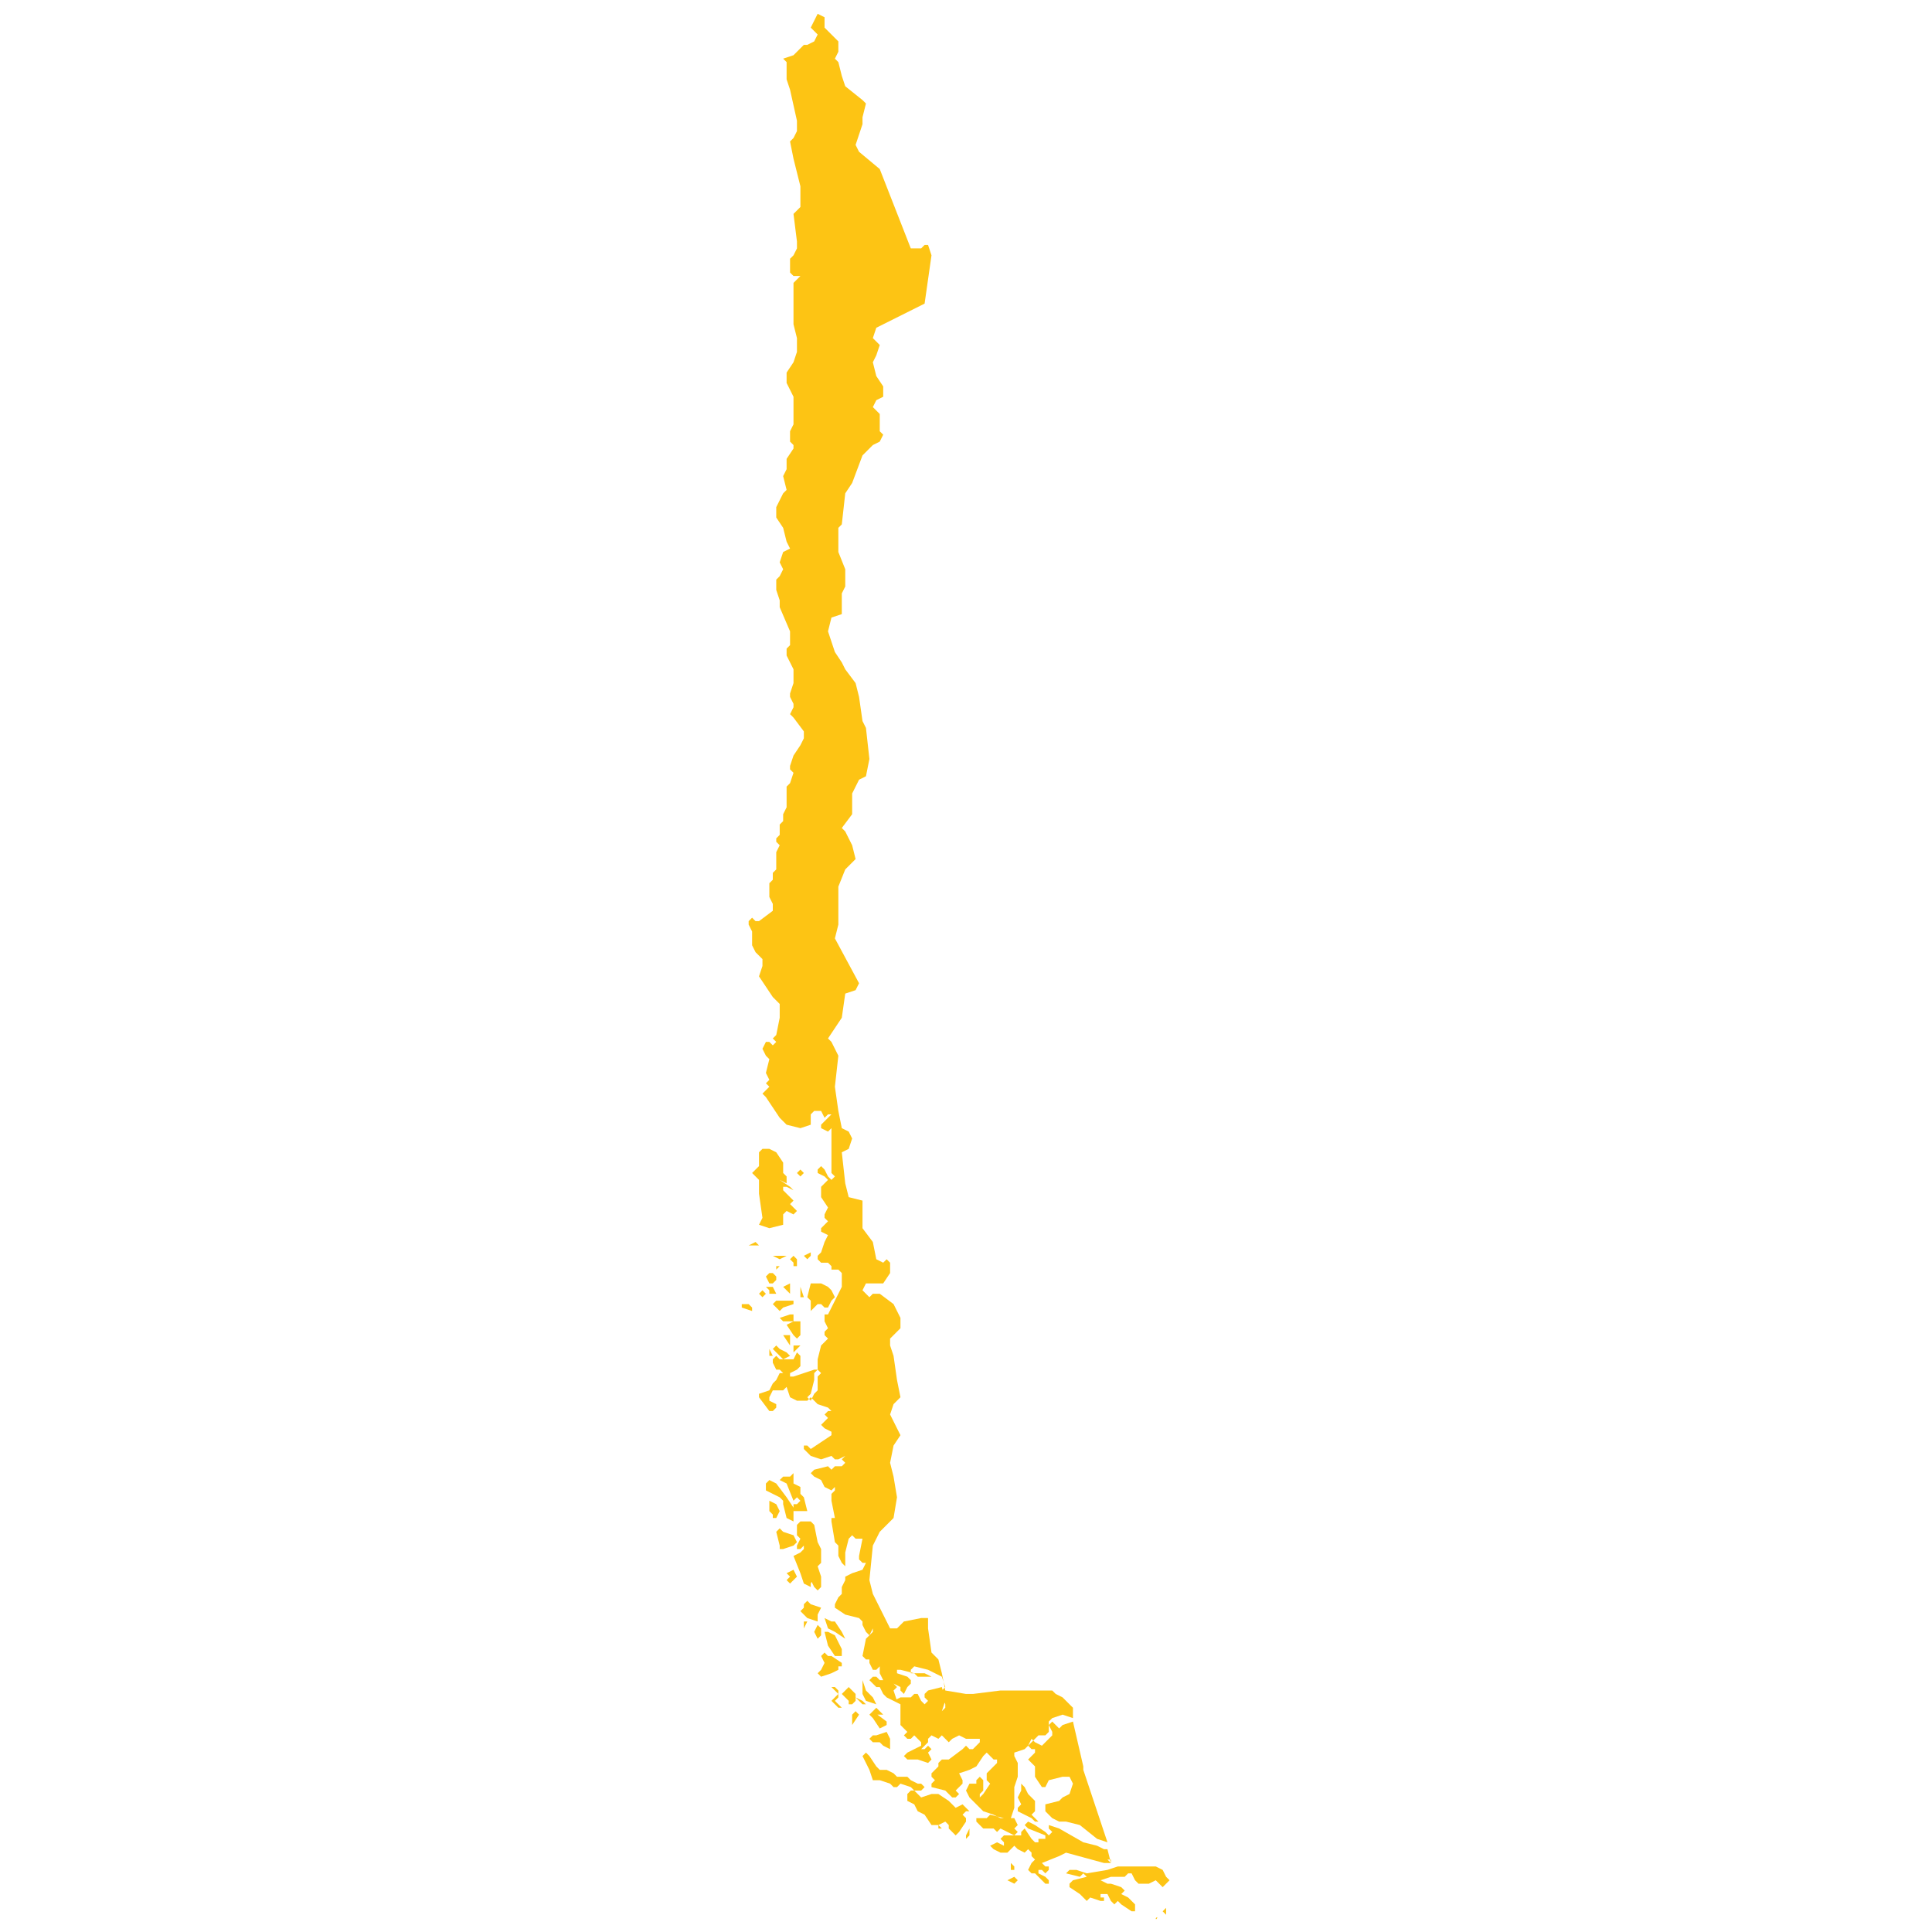 <?xml version="1.0" encoding="utf-8"?>
<!-- Generator: Adobe Illustrator 19.2.0, SVG Export Plug-In . SVG Version: 6.00 Build 0)  -->
<svg version="1.1" id="Layer_1" xmlns="http://www.w3.org/2000/svg" xmlns:xlink="http://www.w3.org/1999/xlink" x="0px" y="0px"
	 viewBox="0 0 56 56" style="enable-background:new 0 0 56 56;" xml:space="preserve">
<style type="text/css">
	.st0{fill:#FDC414;}
</style>
<path id="Chile" class="st0" d="M32.2,54l-0.1-0.4H32l-0.2-0.1l-0.4-0.1L30.7,53l-0.3-0.1V53l0.1,0.1l-0.1,0.1l-0.1-0.1L30,52.9
	l-0.2-0.1l-0.1,0.1l0.1,0.1l0.5,0.2v0.1h-0.1h-0.1v0.1H30l-0.1-0.1L29.7,53l-0.1,0.1v0.1h-0.1h-0.4L29,53.3l0.1,0.1v0.1l-0.2-0.1
	l-0.2,0.1l0.1,0.1l0.2,0.1h0.2l0.1-0.1l0.1-0.1l0.1,0.1l0.2,0.1l0.1-0.1l0.1,0.1v0.1l0.1,0.1L29.9,54l-0.1,0.2l0.1,0.1h0.1l0.1,0.1
	l0.2,0.2h0.1v-0.1l-0.1-0.1l-0.2-0.1v-0.1h0.1l0.1,0.1l0.1-0.1v-0.1h-0.1l-0.1-0.1l0.5-0.2l0.2-0.1L32,54L32.2,54l-0.1-0.1h0.1V54z
	 M32.1,53.4l-0.3-0.1l-0.5-0.4l-0.4-0.1h-0.2l-0.2-0.1l-0.2-0.2v-0.1v-0.1l0.4-0.1l0.1-0.1l0.2-0.1l0.1-0.3l-0.1-0.2h-0.2l-0.4,0.1
	l-0.1,0.2h-0.1l-0.2-0.3v-0.3L29.8,51l0.2-0.2v-0.1h-0.1l-0.1-0.1l0.1-0.2l0.1,0.1l0.2,0.1l0.1-0.1l0.2-0.2v-0.1L30.4,50l0.1-0.1
	l0.1,0.1l0.1,0.1l0.1-0.1l0.3-0.1l0.3,1.3v0.1l0,0L32.1,53.4L32.1,53.4z M31.1,49.5l-0.3-0.3l-0.2-0.1L30.5,49H29l-0.8,0.1L28,49.1
	L27.4,49l-0.1-0.5l-0.1-0.4l-0.2-0.2l-0.1-0.7v-0.3h-0.2L26.2,47L26,47.2h-0.2l-0.5-1l-0.1-0.4l0.1-1l0.2-0.4l0.4-0.4l0.1-0.6
	l-0.1-0.6l-0.1-0.4l0.1-0.5l0.2-0.3L25.8,41l0.1-0.3l0.2-0.2L26,40l-0.1-0.7L25.8,39v-0.2l0.3-0.3v-0.3l-0.2-0.4l-0.4-0.3h-0.2
	l-0.1,0.1L25,37.4l0.1-0.2h0.5l0.2-0.3v-0.3l-0.1-0.1l-0.1,0.1l-0.2-0.1l-0.1-0.5L25,35.6v-0.4v-0.4l-0.4-0.1l-0.1-0.4l-0.1-0.9
	l0.2-0.1l0.1-0.3l-0.1-0.2l-0.2-0.1l-0.1-0.5l-0.1-0.7l0.1-0.9l-0.2-0.4l-0.1-0.1l0.4-0.6l0.1-0.7l0.3-0.1l0.1-0.2l-0.7-1.3l0.1-0.4
	v-0.3v-0.8l0.2-0.5l0.3-0.3l-0.1-0.4l-0.2-0.4l-0.1-0.1l0.3-0.4L24.7,23l0.2-0.4l0.2-0.1l0.1-0.5l-0.1-0.9L25,20.9l-0.1-0.7
	l-0.1-0.4l-0.3-0.4l-0.1-0.2l-0.2-0.3L24,18.3l0.1-0.4l0.3-0.1v-0.6l0.1-0.2v-0.5L24.3,16v-0.7l0.1-0.1l0.1-0.9l0.2-0.3l0.3-0.8
	l0.3-0.3l0.2-0.1l0.1-0.2l-0.1-0.1V12l-0.1-0.1l-0.1-0.1l0.1-0.2l0.2-0.1v-0.3l-0.2-0.3l-0.1-0.4l0.1-0.2L25.5,10l-0.2-0.2l0.1-0.3
	l1.4-0.7L27,7.4l-0.1-0.3h-0.1l-0.1,0.1h-0.3l-0.9-2.3l-0.6-0.5l-0.1-0.2L25,3.6L25,3.4L25.1,3L25,2.9l-0.5-0.4l-0.1-0.3l-0.1-0.4
	l-0.1-0.1l0.1-0.2V1.2L24.1,1l-0.2-0.2V0.5l-0.2-0.1l-0.1,0.2l-0.1,0.2l0.2,0.2l-0.1,0.2l-0.2,0.1h-0.1L23,1.6l-0.3,0.1l0.1,0.1v0.3
	v0.2l0.1,0.3l0.2,0.9v0.3L23,4l-0.1,0.1L23,4.6l0.1,0.4l0.1,0.4V6l-0.1,0.1l-0.1,0.1l0.1,0.8v0.2L23,7.4l-0.1,0.1v0.4L23,8L23.1,8
	L23.2,8L23,8.2v1.2l0.1,0.4v0.4l-0.1,0.3l-0.2,0.3v0.3l0.2,0.4L23,11.7v0.6l-0.1,0.2v0.3l0.1,0.1v0.1l-0.2,0.3v0.3l-0.1,0.2l0.1,0.4
	l-0.1,0.1l-0.2,0.4V15l0.2,0.3l0.1,0.4l0.1,0.2L22.7,16l-0.1,0.3l0.1,0.2l-0.1,0.2l-0.1,0.1v0.3l0.1,0.3v0.2l0.3,0.7v0.4l-0.1,0.1
	v0.2l0.2,0.4v0.4l-0.1,0.3v0.1l0.1,0.2v0.1l-0.1,0.2l0.1,0.1l0.3,0.4v0.2l-0.1,0.2L23,21.9l-0.1,0.3v0.1l0.1,0.1l-0.1,0.3l-0.1,0.1
	v0.2v0.4l-0.1,0.2v0.2l-0.1,0.1v0.3l-0.1,0.1v0.1l0.1,0.1l-0.1,0.2v0.3v0.2l-0.1,0.1v0.2l-0.1,0.1V26l0.1,0.2v0.2L22,26.7h-0.1
	l-0.1-0.1l-0.1,0.1v0.1l0.1,0.2v0.4l0.1,0.2l0.2,0.2v0.2l-0.1,0.3l0.4,0.6l0.1,0.1l0.1,0.1v0.4l-0.1,0.5l-0.1,0.1l0.1,0.1l-0.1,0.1
	l-0.1-0.1h-0.1l-0.1,0.2l0.1,0.2l0.1,0.1l-0.1,0.4l0.1,0.2l-0.1,0.1l0.1,0.1l-0.1,0.1l-0.1,0.1l0.1,0.1l0.4,0.6l0.1,0.1l0.1,0.1
	l0.4,0.1l0.3-0.1v-0.3l0.1-0.1h0.2l0.1,0.2l0.1-0.1h0.1l-0.1,0.1l-0.2,0.2v0.1l0.2,0.1l0.1-0.1v0.1V34l0.1,0.1l-0.1,0.1L24,34.1
	l-0.1-0.2l-0.1-0.1l-0.1,0.1v0.1l0.2,0.1l0.1,0.1l-0.1,0.1l-0.1,0.1v0.3L24,35l-0.1,0.2v0.1l0.1,0.1l-0.2,0.2v0.1l0.2,0.1l-0.1,0.2
	l-0.1,0.3l-0.1,0.1v0.1l0.1,0.1H24l0.1,0.1v0.1h0.2l0.1,0.1v0.4l-0.1,0.2L24,38.1h-0.1v0.2l0.1,0.2l-0.1,0.1v0.1l0.1,0.1L23.8,39
	l-0.1,0.4v0.3l0.1,0.1l-0.1,0.1v0.4l-0.1,0.1l-0.1,0.2l-0.1-0.1l0.1-0.1l0.1-0.4v-0.2l0.1-0.1h-0.1l-0.3,0.1L23,39.9h-0.1v-0.1
	l0.2-0.1l0.1-0.1v-0.3l-0.1-0.1L23,39.4h-0.4l-0.1-0.1l-0.1,0.1v0.1l0.1,0.2h0.1l0.1,0.1h-0.1l-0.1,0.2l-0.1,0.1l-0.1,0.2l-0.3,0.1
	v0.1l0.3,0.4h0.1l0.1-0.1v-0.1l-0.2-0.1v-0.1l0.1-0.2h0.3l0.1-0.1l0.1,0.3l0.2,0.1h0.3l0.1-0.1l0.1,0.1l0.1,0.1l0.3,0.1l0.1,0.1
	h-0.1l-0.1,0.1l0.1,0.1l-0.1,0.1l-0.1,0.1l0.1,0.1l0.2,0.1v0.1L23.5,42l-0.1-0.1h-0.1v0.1l0.1,0.1l0.1,0.1l0.3,0.1l0.3-0.1l0.1,0.1
	h0.1l0.2-0.1l-0.1,0.1l0.1,0.1l-0.1,0.1h-0.2l-0.1,0.1l-0.1-0.1l-0.4,0.1l-0.1,0.1l0.1,0.1l0.2,0.1l0.1,0.2l0.2,0.1l0.1-0.1v0.1
	l-0.1,0.1v0.1v0.1L24.2,44h-0.1v0.1l0.1,0.6l0.1,0.1v0.3l0.1,0.2l0.1,0.1v-0.4l0.1-0.4l0.1-0.1l0.1,0.1H25l-0.1,0.5v0.1l0.1,0.1h0.1
	L25,45.5l-0.3,0.1l-0.2,0.1v0.1l-0.1,0.2v0.2l-0.1,0.1l-0.1,0.2v0.1l0.3,0.2l0.4,0.1l0.1,0.1v0.1H25l0.1,0.2l0.1,0.1l0.1-0.2v0.1
	l-0.1,0.1l-0.1,0.1L25,48l0.1,0.1h0.1v0.1l0.1,0.2h0.1l0.1-0.1v0.2l0.1,0.2h-0.1l-0.1-0.1h-0.1l-0.1,0.1l0.2,0.2h0.1l0.1,0.2
	l0.1,0.1l0.2,0.1h0.1l-0.1-0.3l0.1-0.1l-0.1-0.1l0.2,0.1v0.1l0.1,0.1l0.1-0.2l0.1-0.1v-0.1l-0.1-0.1l-0.3-0.1v-0.1h0.1l0.4,0.1
	l0.1,0.1h0.2L27,48.6l-0.2-0.1h-0.4v-0.1l0.1-0.1l0.4,0.1l0.4,0.2l0.1,0.3l-0.1,0.1v0.1l0.1,0.3v0.1l-0.1,0.1l0.1-0.3l-0.1-0.4
	L26.9,49l-0.1,0.1v0.1l0.1,0.1l-0.1,0.1l-0.1-0.1l-0.1-0.2h-0.1l-0.1,0.1h-0.3l-0.2,0.1l0.2,0.1V50l0.1,0.1l0.1,0.1l-0.1,0.1
	l0.1,0.1h0.1l0.1-0.1l0.1,0.1l0.1,0.1v0.1l-0.4,0.2l-0.1,0.1l0.1,0.1h0.3l0.3,0.1l0.1-0.1L27,51l-0.1-0.2l0.1-0.1l-0.1-0.1l-0.1,0.1
	h-0.1l0.1-0.1l0.1-0.1v-0.1l0.1-0.1l0.2,0.1l0.1-0.1l0.1,0.1l0.1,0.1l0.1-0.1l0.2-0.1l0.2,0.1h0.2h0.2v0.1l-0.1,0.1l-0.1,0.1h-0.1
	l-0.1-0.1l-0.1,0.1l-0.4,0.3h-0.1h-0.1l-0.1,0.1v0.1l-0.1,0.1l-0.1,0.1v0.1l0.1,0.1l-0.1,0.1v0.1l0.4,0.1l0.2,0.2h0.1l0.1-0.1
	l-0.1-0.1l0.1-0.1l0.1-0.1v-0.1l-0.1-0.2l0.3-0.1l0.2-0.1l0.2-0.3l0.1-0.1l0.1,0.1l0.1,0.1h0.1v0.1L29,50.9l-0.1,0.2l-0.1,0.1
	l-0.2,0.2v0.2l0.1,0.1L28.5,52l-0.1,0.1V52l0.1-0.1v-0.3l-0.1-0.1l-0.1,0.1v0.1h-0.1h-0.1L28,51.9l0.1,0.2l0.4,0.4l0.3,0.1l0.2,0.1
	h0.1l0.1,0.1l0.1-0.1l0.1-0.3L29.4,52v-0.1v-0.1l0.1-0.3v-0.4l-0.1-0.2v-0.1l0.3-0.1l0.3-0.3l0.1-0.1h0.2l0.1-0.1v-0.3l0.1-0.1
	l0.3-0.1l0.3,0.1L31.1,49.5L31.1,49.5L31.1,49.5z M33.5,55.6L33.5,55.6l0.2-0.1L33.5,55.6C33.6,55.5,33.5,55.7,33.5,55.6L33.5,55.6z
	 M23,34.5l-0.2-0.1h-0.1v0.1l0.3,0.3l-0.1,0.1l0.2,0.2L23,35.2l-0.2-0.1l-0.1,0.1v0.2v0.1l-0.4,0.1L22,35.5l0.1-0.2l-0.1-0.7
	L22,34.2l-0.1-0.1L21.8,34l0.1-0.1l0.1-0.1v-0.1L22,33.5v-0.1l0.1-0.1h0.2l0.2,0.1l0.2,0.3v0.3l0.1,0.1v0.2l-0.2-0.1l0.3,0.2
	L23,34.5L23,34.5L23,34.5z M23.1,34l0.1-0.1l0.1,0.1l-0.1,0.1L23.1,34L23.1,34z M21.7,36.1L21.7,36.1l0.2-0.1l0.1,0.1H21.7
	L21.7,36.1L21.7,36.1z M23.3,36.4l0.2-0.1v0.1l-0.1,0.1L23.3,36.4L23.3,36.4z M23,36.4l0.1,0.1v0.2L23,36.7v-0.1l-0.1-0.1L23,36.4
	L23,36.4z M22.4,36.4L22.4,36.4h0.4l-0.2,0.1L22.4,36.4L22.4,36.4z M22.5,36.7L22.5,36.7h0.1l-0.1,0.1L22.5,36.7L22.5,36.7z
	 M22.2,37l0.1-0.1h0.1l0.1,0.1v0.1l-0.1,0.1h-0.1L22.2,37L22.2,37z M22.1,37.4l0.1,0.1l-0.1,0.1L22,37.5L22.1,37.4L22.1,37.4z
	 M23.2,37.3l0.1,0.3h-0.1L23.2,37.3L23.2,37.3z M22.7,37.3l0.2-0.1v0.3L22.7,37.3L22.7,37.3z M22.3,39.1L22.3,39.1l0.1,0.2h-0.1
	L22.3,39.1L22.3,39.1z M22.3,37.5v-0.1l-0.1-0.1h0.2l0.1,0.2h-0.1L22.3,37.5L22.3,37.5z M21.8,38l-0.3-0.1v-0.1h0.2l0.1,0.1L21.8,38
	L21.8,38z M22.7,38.7h0.2V39L22.7,38.7L22.7,38.7z M23,39h0.2L23,39.2L23,39L23,39z M23.3,37L23.3,37l0.3,0.1L23.3,37L23.3,37
	L23.3,37z M23.8,37.2l0.2,0.1l0.1,0.1l0.1,0.2l-0.1,0.1L24,37.9h-0.1l-0.1-0.1h-0.1L23.5,38v-0.3l-0.1-0.1l0.1-0.4L23.8,37.2
	L23.8,37.2z M22.4,37.8l0.1-0.1H23L23,37.8l-0.3,0.1L22.6,38C22.5,37.9,22.4,37.8,22.4,37.8L22.4,37.8z M22.7,38.3l-0.1-0.1l0.3-0.1
	H23v0.2L22.7,38.3L22.7,38.3z M22.8,38.4l0.2-0.1h0.2v0.4l-0.1,0.1L23,38.7L22.8,38.4L22.8,38.4L22.8,38.4z M22.4,39.1l0.1-0.1
	l0.1,0.1l0.2,0.1l0.1,0.1l-0.2,0.1L22.4,39.1L22.4,39.1z M23.1,43.6l0.1-0.1l-0.1-0.1l-0.1,0.1L22.8,43l-0.2-0.1l0.1-0.1h0.2
	l0.1-0.1V43l0.2,0.1v0.2l0.1,0.1l0.1,0.4h-0.2h-0.2V43.6L23.1,43.6z M22.2,43.2V43l0.1-0.1l0.2,0.1l0.3,0.4l0.2,0.3V44L23,44.1
	L22.8,44l-0.1-0.4v-0.1l-0.1-0.1l-0.2-0.1L22.2,43.2L22.2,43.2z M22.3,43.5L22.3,43.5l0.2,0.1l0.1,0.2L22.5,44h-0.1v-0.1l-0.1-0.1
	L22.3,43.5L22.3,43.5z M22.7,44.9h-0.1v-0.1l-0.1-0.4l0.1-0.1l0.1,0.1l0.3,0.1l0.1,0.2l-0.1,0.1L22.7,44.9L22.7,44.9z M23,45.8
	l-0.1,0.1l-0.1-0.1l0.1-0.1l-0.1-0.1l0.2-0.1l0.1,0.2L23,45.8L23,45.8z M23.6,45.7l-0.1,0.2L23.5,46l-0.2-0.1l-0.1-0.3L23,45.1
	l0.2-0.1l0.1-0.1v-0.1l-0.1,0.1h-0.1v-0.1l0.1-0.2l-0.1-0.1v-0.3l0.1-0.1h0.3l0.1,0.1l0.1,0.5l0.1,0.2v0.4l-0.1,0.1l0.1,0.3V46
	l-0.1,0.1l-0.1-0.1l-0.1-0.2L23.6,45.7L23.6,45.7z M23.4,46.9l-0.1-0.1l-0.1-0.1l0.1-0.1v-0.1l0.1-0.1l0.1,0.1l0.3,0.1l-0.1,0.2v0.2
	L23.4,46.9L23.4,46.9L23.4,46.9z M23.3,47.2v-0.2h0.3L23.4,47L23.3,47.2L23.3,47.2z M23.7,47.1l0.1,0.1v0.2l-0.1,0.1l-0.1-0.2
	L23.7,47.1L23.7,47.1z M23.9,46.9L23.9,46.9L23.9,46.9l0.2,0.1h0.1l0.2,0.3l0.1,0.2l-0.3-0.2l-0.2-0.1L23.9,46.9L23.9,46.9z
	 M23.9,47.3h0.1l0.2,0.1l0.2,0.4L24.4,48h-0.2L24,47.7L23.9,47.3L23.9,47.3z M24.1,48.5l-0.3,0.1l-0.1-0.1l0.1-0.1l0.1-0.2L23.8,48
	l0.1-0.1l0.1,0.1h0.1l0.3,0.2v0.1h-0.1v0.1L24.1,48.5L24.1,48.5z M24.4,49.5h-0.1l-0.1-0.1l-0.1-0.1l0.1-0.1l0.1-0.1l-0.1-0.1
	l-0.1-0.1h0.1l0.1,0.1v0.2l-0.1,0.1L24.4,49.5L24.4,49.5z M24.4,49.1l0.1-0.1l0.1-0.1l0.1,0.1l0.1,0.1v0.2l-0.1,0.1h-0.1v-0.1
	l-0.1-0.1L24.4,49.1L24.4,49.1z M24.8,49.2l0.2,0.1l0.1,0.1H25l-0.1-0.1L24.8,49.2L24.8,49.2z M24.7,50L24.7,50L24.7,50L24.7,50
	v-0.3l0.1-0.1l0.1,0.1L24.7,50L24.7,50z M25.4,49.4l-0.3-0.1L25,49.1v-0.4H25l0.1,0.3l0.2,0.2L25.4,49.4L25.4,49.4L25.4,49.4z
	 M25.4,49.7l-0.1-0.1l0.1-0.1l0.1,0.1l0.1,0.1H25.4L25.4,49.7z M25.5,50.1l-0.2-0.3l-0.1-0.1l0.1-0.1l0.4,0.3v0.1L25.5,50.1
	L25.5,50.1z M25.8,50.7L25.8,50.7l-0.2-0.1l-0.1-0.1h-0.2l-0.1-0.1l0.1-0.1h0.1l0.3-0.1l0.1,0.2L25.8,50.7L25.8,50.7z M26.4,51.8
	l-0.3-0.1l-0.1,0.1h-0.1l-0.1-0.1l-0.3-0.1h-0.2l-0.1-0.3L25,50.9l0.1-0.1l0.1,0.1l0.2,0.3l0.1,0.1h0.2l0.2,0.1l0.1,0.1h0.3l0.1,0.1
	l0.2,0.1h0.1l0.1,0.1l-0.1,0.1h-0.2L26.4,51.8L26.4,51.8z M25.7,52l0.1,0.1L25.7,52L25.7,52L25.7,52z M27.2,53L27.2,53h0.1l-0.1-0.1
	L27.2,53L27.2,53L27.2,53z M27.8,53.1l-0.1,0.1L27.5,53v-0.1l-0.1-0.1l-0.2,0.1H27l-0.2-0.3l-0.2-0.1l-0.1-0.2l-0.2-0.1V52l0.1-0.1
	h0.1l0.1,0.1l0.1,0.1L27,52h0.2l0.3,0.2l0.1,0.1l0.1,0.1l0.2-0.1l0.1,0.1l0.1,0.1h-0.1l-0.1,0.1l0.1,0.1v0.1L27.8,53.1L27.8,53.1
	L27.8,53.1z M28.1,53L28,53.2v0.1l0.1-0.1V53h0.1H28.1L28.1,53L28.1,53z M29.5,52.9L29.4,53l0.1,0.1l-0.1,0.1l-0.2-0.1L29,53
	l-0.1,0.1l-0.1-0.1h-0.2L28.5,53l-0.1-0.1l-0.1-0.1v-0.1h0.3l0.1-0.1l0.4,0.1l0.1,0.1l0.1-0.1h0.1L29.5,52.9L29.5,52.9z M30.1,52.8
	l-0.2-0.2l0.1-0.1L30,52.3v-0.1L29.8,52l-0.1-0.2l-0.1-0.1v0.2l-0.1,0.2l0.1,0.2l-0.1,0.1v0.1l0.2,0.1l0.2,0.1l0.1,0.1L30.1,52.8
	L30.1,52.8z M29.2,54.5l0.2-0.1l0.1,0.1l-0.1,0.1L29.2,54.5L29.2,54.5z M29.3,54.3L29.3,54.3V54l0.1,0.1v0.1H29.3L29.3,54.3z
	 M33.8,55.5l-0.1-0.1l0.1-0.1l-0.1-0.1l0.1,0.1v0.1v0.2L33.8,55.5L33.8,55.5z M30.9,54.3l0.1-0.1h0.1h0.1l0.3,0.1l0.6-0.1l0.3-0.1
	h0.4h0.3h0.4l0.2,0.1l0.1,0.2l0.1,0.1l-0.1,0.1l-0.1,0.1l-0.1-0.1l-0.1-0.1l-0.2,0.1H33l-0.1-0.1l-0.1-0.2h-0.1l-0.1,0.1h-0.4
	l-0.3,0.1l0.2,0.1h0.1l0.3,0.1l0.1,0.1l-0.1,0.1l0.2,0.1l0.2,0.2v0.2h-0.1l-0.3-0.2l-0.1-0.1l-0.1,0.1l-0.1-0.1l-0.1-0.2h-0.2v0.1
	L32,55v0.1h-0.1L31.6,55l-0.1,0.1l-0.1-0.1l-0.1-0.1l0.1-0.1l-0.1,0.1L31,54.7v-0.1l0.1-0.1l0.4-0.1l-0.1-0.1l-0.1,0.1L30.9,54.3z"
	/>
</svg>
